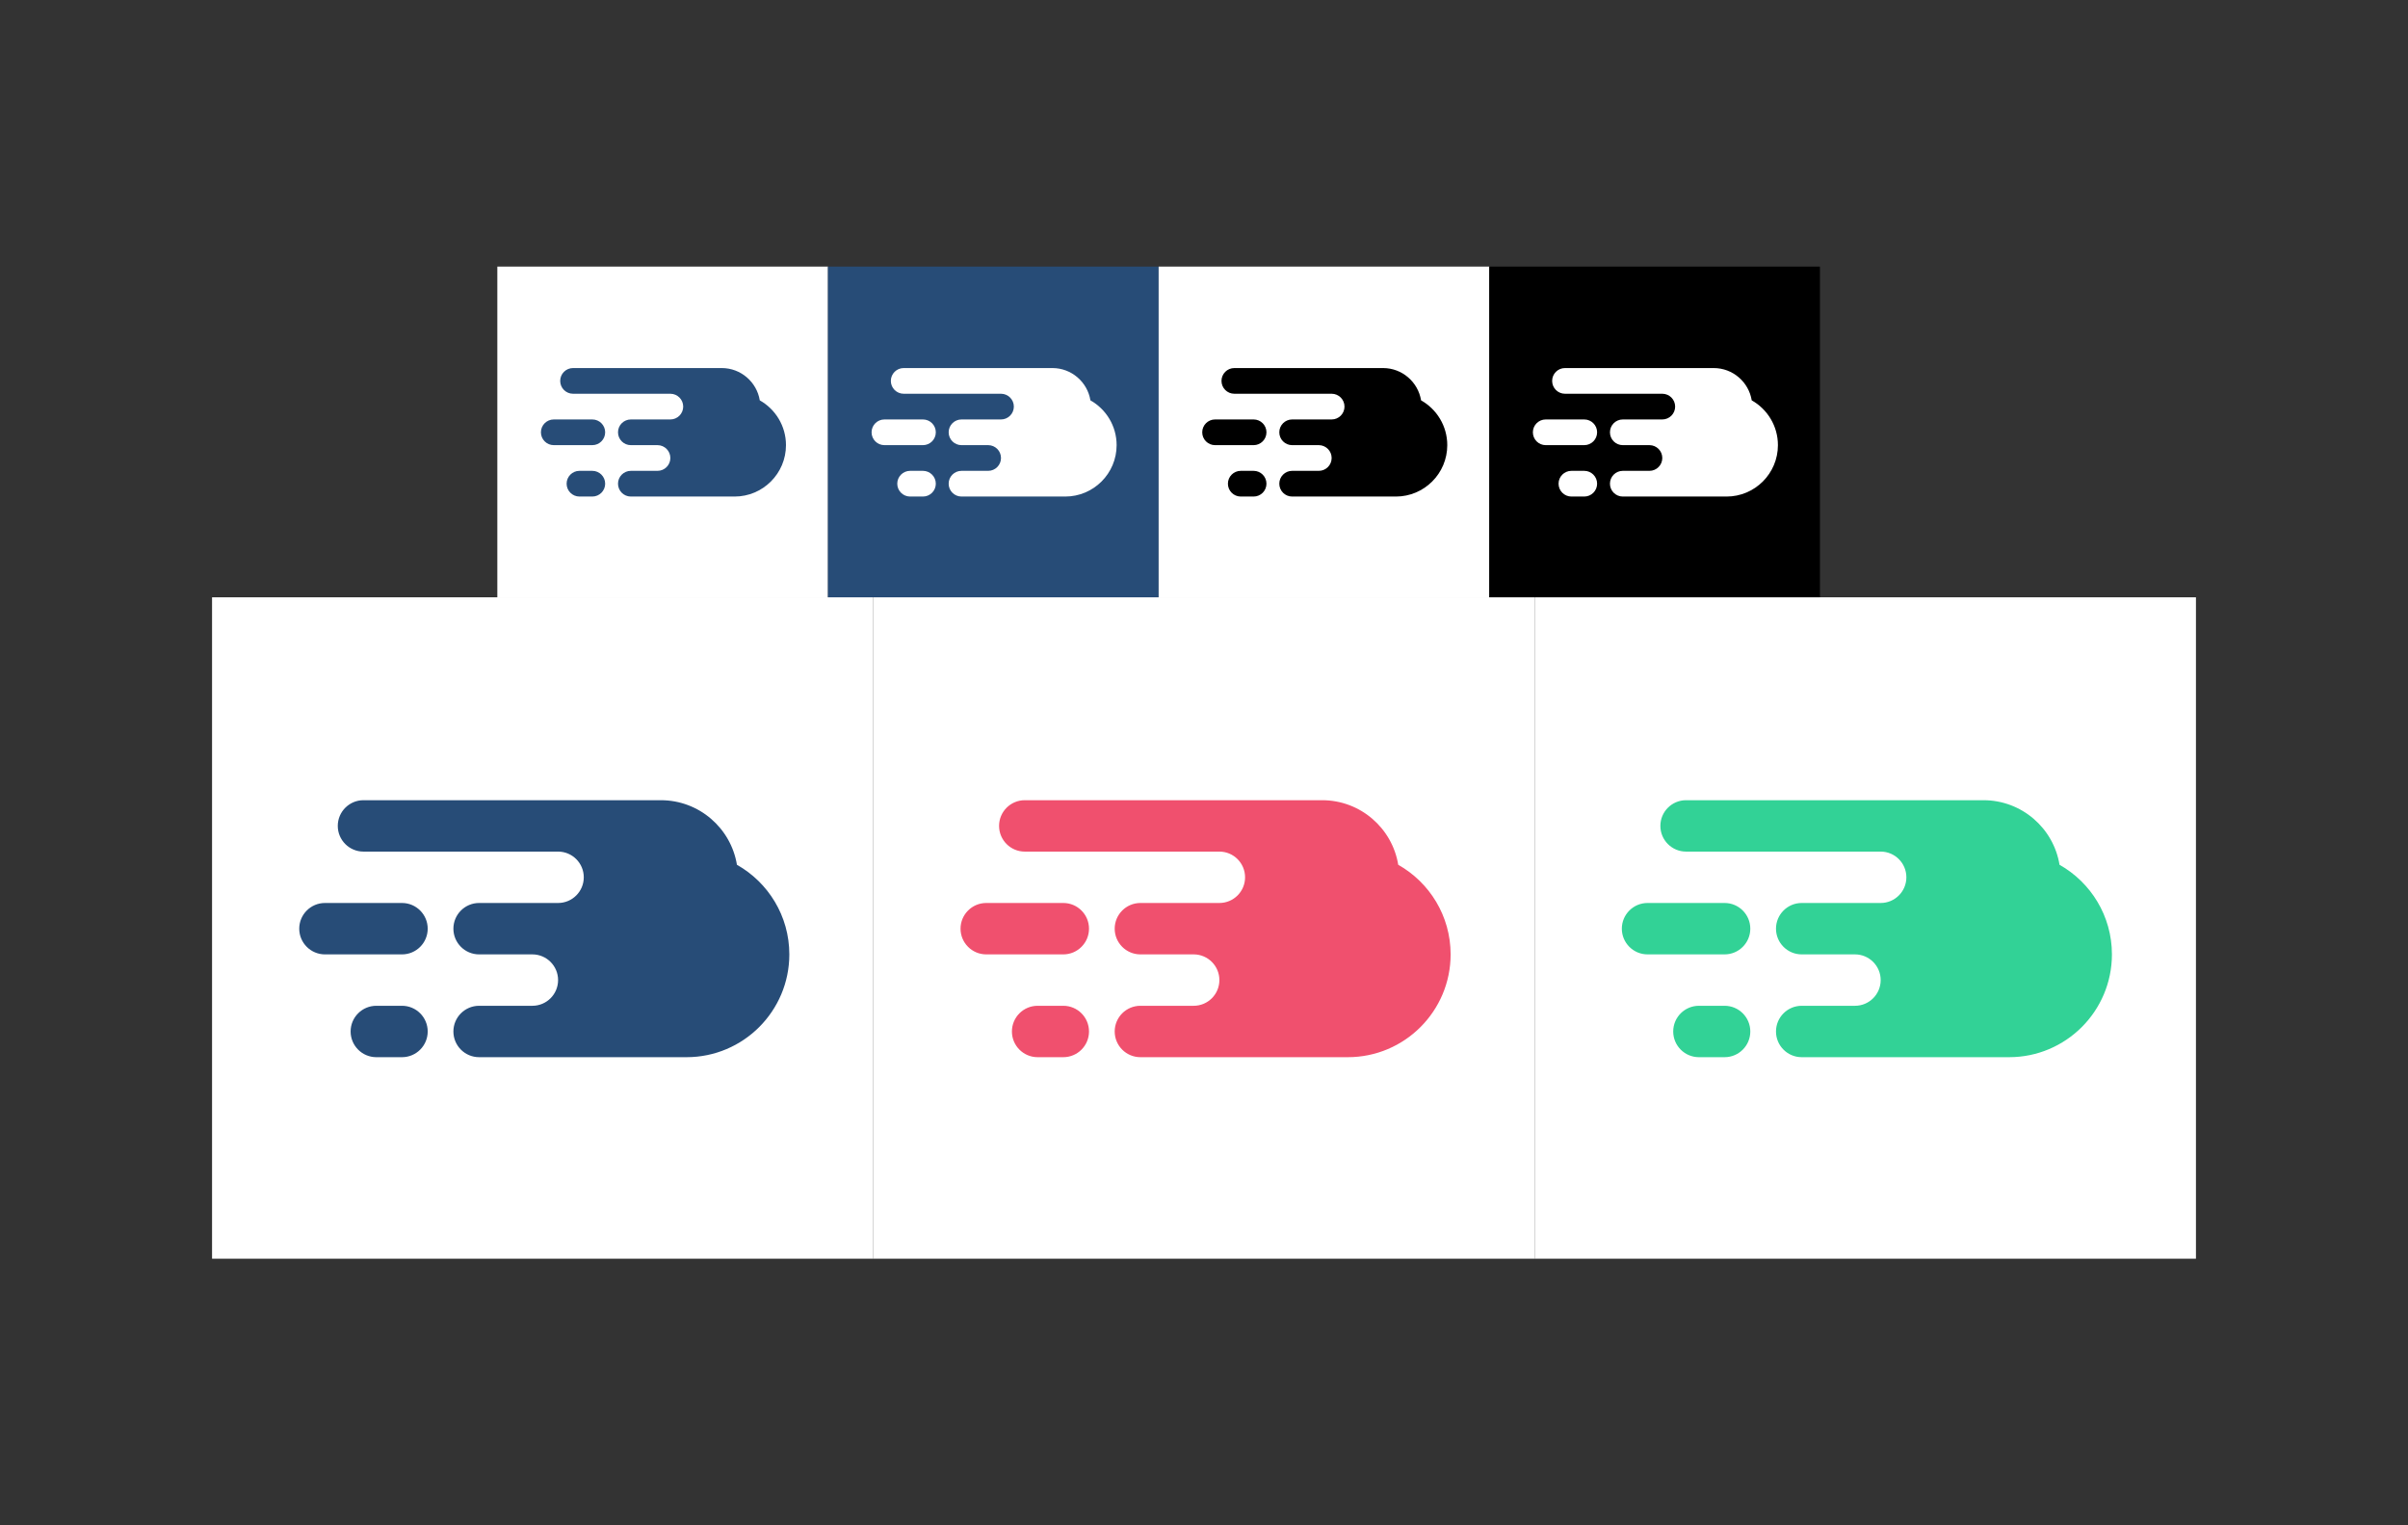 <?xml version="1.0" encoding="UTF-8" standalone="no"?>
<!DOCTYPE svg PUBLIC "-//W3C//DTD SVG 1.1//EN" "http://www.w3.org/Graphics/SVG/1.1/DTD/svg11.dtd">
<svg width="100%" height="100%" viewBox="0 0 1200 760" version="1.1" xmlns="http://www.w3.org/2000/svg" xmlns:xlink="http://www.w3.org/1999/xlink" xml:space="preserve" xmlns:serif="http://www.serif.com/" style="fill-rule:evenodd;clip-rule:evenodd;stroke-linejoin:round;stroke-miterlimit:1.414;">
    <rect x="0" y="0" width="1200" height="760" fill="#333333" stroke="none"/>
    <g transform="matrix(1,0,0,1,-2864.02,-953.344)">
        <g id="Artboard1" transform="matrix(1,0,0,1,2864.02,953.344)">
            <rect x="0" y="0" width="1200" height="760" style="fill:none;"/>
            <g transform="matrix(1,0,0,1,212.203,225.082)">
                <g transform="matrix(1,0,0,1,-259.752,-1037.67)">
                    <rect x="295.39" y="945.422" width="164.775" height="164.775" style="fill:white;"/>
                </g>
                <g transform="matrix(0.385,0,0,0.385,-1079.75,-523.025)">
                    <path d="M3003.32,1416.49C2994.19,1416.43 2986.79,1409 2986.79,1399.86C2986.79,1390.68 2994.24,1383.23 3003.42,1383.23L3020.05,1383.23C3029.23,1383.23 3036.68,1390.68 3036.68,1399.86C3036.68,1409.04 3029.23,1416.49 3020.05,1416.49L3003.42,1416.49L3003.32,1416.49ZM3204.2,1416.49L3069.94,1416.49C3060.76,1416.49 3053.31,1409.04 3053.31,1399.86C3053.31,1390.68 3060.76,1383.23 3069.94,1383.23L3104.43,1383.23C3113.61,1383.23 3121.06,1375.78 3121.06,1366.6C3121.06,1357.46 3113.66,1350.03 3104.54,1349.97L3104.43,1349.97L3069.94,1349.97C3060.76,1349.97 3053.31,1342.52 3053.31,1333.34C3053.31,1324.17 3060.76,1316.71 3069.94,1316.71L3121.06,1316.71C3130.24,1316.71 3137.69,1309.26 3137.69,1300.09C3137.69,1290.94 3130.29,1283.52 3121.16,1283.46L3121.06,1283.46L2995.11,1283.46C2985.93,1283.46 2978.48,1276.01 2978.48,1266.83C2978.48,1257.65 2985.93,1250.2 2995.11,1250.2L3187.57,1250.2C3212.35,1250.2 3232.93,1268.3 3236.81,1291.99C3257.04,1303.4 3270.72,1325.1 3270.72,1349.97C3270.72,1386.68 3240.91,1416.49 3204.2,1416.49ZM3020.05,1349.97L2970.17,1349.97C2960.99,1349.97 2953.54,1342.52 2953.54,1333.34C2953.54,1324.17 2960.99,1316.71 2970.17,1316.71L3020.05,1316.71C3029.23,1316.71 3036.68,1324.17 3036.68,1333.34C3036.68,1342.52 3029.23,1349.97 3020.05,1349.97Z" style="fill:rgb(39,76,119);"/>
                </g>
            </g>
            <g transform="matrix(2,0,0,2,34.399,482.101)">
                <g transform="matrix(1,0,0,1,-259.752,-1037.67)">
                    <rect x="295.39" y="945.422" width="164.775" height="164.775" style="fill:white;"/>
                </g>
                <g transform="matrix(0.385,0,0,0.385,-1079.75,-523.025)">
                    <path d="M3003.32,1416.49C2994.19,1416.43 2986.79,1409 2986.79,1399.86C2986.79,1390.68 2994.24,1383.23 3003.42,1383.23L3020.05,1383.23C3029.23,1383.23 3036.68,1390.68 3036.68,1399.86C3036.68,1409.04 3029.23,1416.49 3020.05,1416.49L3003.42,1416.49L3003.32,1416.49ZM3204.2,1416.49L3069.94,1416.49C3060.76,1416.49 3053.31,1409.04 3053.31,1399.86C3053.31,1390.68 3060.76,1383.23 3069.94,1383.23L3104.43,1383.23C3113.61,1383.23 3121.06,1375.78 3121.06,1366.6C3121.06,1357.46 3113.66,1350.03 3104.54,1349.97L3104.43,1349.97L3069.94,1349.97C3060.76,1349.97 3053.31,1342.52 3053.31,1333.34C3053.31,1324.17 3060.76,1316.71 3069.94,1316.71L3121.06,1316.71C3130.24,1316.71 3137.69,1309.26 3137.69,1300.09C3137.69,1290.94 3130.29,1283.52 3121.16,1283.46L3121.06,1283.46L2995.11,1283.46C2985.93,1283.46 2978.48,1276.01 2978.48,1266.83C2978.48,1257.65 2985.93,1250.2 2995.11,1250.2L3187.57,1250.2C3212.35,1250.2 3232.93,1268.3 3236.81,1291.99C3257.04,1303.4 3270.72,1325.1 3270.72,1349.97C3270.72,1386.68 3240.91,1416.49 3204.2,1416.49ZM3020.05,1349.97L2970.17,1349.97C2960.99,1349.97 2953.54,1342.52 2953.54,1333.34C2953.54,1324.17 2960.99,1316.71 2970.17,1316.71L3020.05,1316.71C3029.23,1316.71 3036.68,1324.17 3036.68,1333.34C3036.68,1342.52 3029.23,1349.97 3020.05,1349.97Z" style="fill:rgb(39,76,119);"/>
                </g>
            </g>
            <g transform="matrix(2,0,0,2,363.949,482.101)">
                <g transform="matrix(1,0,0,1,-259.752,-1037.67)">
                    <rect x="295.39" y="945.422" width="164.775" height="164.775" style="fill:white;"/>
                </g>
                <g transform="matrix(0.385,0,0,0.385,-1079.75,-523.025)">
                    <path d="M3003.32,1416.49C2994.19,1416.43 2986.79,1409 2986.79,1399.86C2986.79,1390.68 2994.24,1383.23 3003.42,1383.23L3020.05,1383.23C3029.23,1383.23 3036.68,1390.68 3036.68,1399.86C3036.68,1409.04 3029.23,1416.49 3020.05,1416.49L3003.42,1416.49L3003.32,1416.49ZM3204.2,1416.49L3069.94,1416.49C3060.76,1416.49 3053.31,1409.04 3053.31,1399.86C3053.31,1390.68 3060.76,1383.23 3069.94,1383.23L3104.43,1383.23C3113.61,1383.23 3121.06,1375.78 3121.06,1366.6C3121.06,1357.46 3113.66,1350.03 3104.54,1349.97L3104.43,1349.97L3069.94,1349.97C3060.76,1349.97 3053.31,1342.52 3053.31,1333.34C3053.31,1324.17 3060.76,1316.71 3069.94,1316.71L3121.06,1316.71C3130.24,1316.71 3137.69,1309.26 3137.69,1300.09C3137.69,1290.94 3130.29,1283.52 3121.16,1283.46L3121.06,1283.46L2995.11,1283.46C2985.93,1283.46 2978.48,1276.01 2978.48,1266.83C2978.48,1257.65 2985.93,1250.2 2995.11,1250.2L3187.57,1250.2C3212.35,1250.2 3232.93,1268.3 3236.81,1291.99C3257.04,1303.4 3270.72,1325.1 3270.72,1349.97C3270.72,1386.68 3240.91,1416.49 3204.2,1416.49ZM3020.05,1349.97L2970.17,1349.97C2960.99,1349.97 2953.54,1342.52 2953.54,1333.34C2953.54,1324.17 2960.99,1316.71 2970.17,1316.71L3020.05,1316.71C3029.23,1316.71 3036.68,1324.17 3036.68,1333.34C3036.68,1342.52 3029.23,1349.97 3020.05,1349.97Z" style="fill:rgb(240,80,110);"/>
                </g>
            </g>
            <g transform="matrix(2,0,0,2,693.499,482.101)">
                <g transform="matrix(1,0,0,1,-259.752,-1037.67)">
                    <rect x="295.39" y="945.422" width="164.775" height="164.775" style="fill:white;"/>
                </g>
                <g transform="matrix(0.385,0,0,0.385,-1079.75,-523.025)">
                    <path d="M3003.32,1416.49C2994.19,1416.43 2986.79,1409 2986.79,1399.86C2986.79,1390.68 2994.24,1383.23 3003.42,1383.23L3020.05,1383.23C3029.23,1383.23 3036.68,1390.68 3036.68,1399.86C3036.68,1409.04 3029.23,1416.49 3020.05,1416.49L3003.42,1416.49L3003.32,1416.49ZM3204.2,1416.49L3069.94,1416.49C3060.76,1416.49 3053.31,1409.04 3053.31,1399.86C3053.31,1390.68 3060.76,1383.23 3069.94,1383.23L3104.43,1383.23C3113.61,1383.23 3121.06,1375.78 3121.06,1366.6C3121.06,1357.46 3113.66,1350.03 3104.54,1349.97L3104.43,1349.97L3069.94,1349.97C3060.76,1349.97 3053.31,1342.52 3053.31,1333.34C3053.31,1324.17 3060.76,1316.71 3069.94,1316.71L3121.06,1316.71C3130.24,1316.71 3137.69,1309.26 3137.69,1300.09C3137.69,1290.94 3130.29,1283.52 3121.16,1283.46L3121.06,1283.46L2995.11,1283.46C2985.93,1283.46 2978.48,1276.01 2978.48,1266.83C2978.48,1257.65 2985.93,1250.2 2995.11,1250.2L3187.57,1250.2C3212.35,1250.2 3232.93,1268.3 3236.81,1291.99C3257.04,1303.4 3270.72,1325.1 3270.72,1349.97C3270.72,1386.68 3240.91,1416.49 3204.2,1416.49ZM3020.05,1349.97L2970.17,1349.97C2960.99,1349.97 2953.54,1342.52 2953.54,1333.34C2953.54,1324.17 2960.99,1316.71 2970.17,1316.71L3020.05,1316.71C3029.23,1316.71 3036.68,1324.17 3036.68,1333.34C3036.68,1342.52 3029.23,1349.97 3020.05,1349.97Z" style="fill:rgb(50,210,150);"/>
                </g>
            </g>
            <g transform="matrix(1,0,0,1,376.978,225.082)">
                <g transform="matrix(1,0,0,1,-259.752,-1037.67)">
                    <rect x="295.39" y="945.422" width="164.775" height="164.775" style="fill:rgb(39,76,119);"/>
                </g>
                <g transform="matrix(0.385,0,0,0.385,-1079.75,-523.025)">
                    <path d="M3003.32,1416.49C2994.19,1416.43 2986.79,1409 2986.79,1399.86C2986.79,1390.68 2994.24,1383.23 3003.42,1383.23L3020.05,1383.23C3029.23,1383.23 3036.68,1390.68 3036.68,1399.86C3036.68,1409.04 3029.23,1416.49 3020.05,1416.49L3003.42,1416.49L3003.32,1416.49ZM3204.2,1416.49L3069.94,1416.49C3060.76,1416.49 3053.31,1409.04 3053.31,1399.86C3053.31,1390.68 3060.76,1383.23 3069.94,1383.23L3104.43,1383.23C3113.61,1383.23 3121.06,1375.78 3121.06,1366.6C3121.06,1357.46 3113.66,1350.03 3104.54,1349.97L3104.43,1349.97L3069.94,1349.97C3060.76,1349.97 3053.31,1342.52 3053.31,1333.34C3053.31,1324.17 3060.76,1316.71 3069.94,1316.71L3121.06,1316.71C3130.24,1316.71 3137.69,1309.26 3137.69,1300.09C3137.69,1290.94 3130.29,1283.52 3121.16,1283.46L3121.06,1283.46L2995.11,1283.46C2985.93,1283.46 2978.48,1276.01 2978.48,1266.83C2978.48,1257.65 2985.93,1250.2 2995.11,1250.2L3187.57,1250.2C3212.35,1250.2 3232.93,1268.3 3236.81,1291.99C3257.04,1303.4 3270.72,1325.1 3270.72,1349.97C3270.72,1386.68 3240.91,1416.49 3204.2,1416.49ZM3020.05,1349.97L2970.17,1349.97C2960.99,1349.97 2953.54,1342.52 2953.54,1333.34C2953.54,1324.17 2960.99,1316.71 2970.17,1316.71L3020.05,1316.71C3029.23,1316.71 3036.68,1324.17 3036.68,1333.34C3036.68,1342.52 3029.23,1349.97 3020.05,1349.97Z" style="fill:white;"/>
                </g>
            </g>
            <g transform="matrix(1,0,0,1,541.753,225.082)">
                <g transform="matrix(1,0,0,1,-259.752,-1037.67)">
                    <rect x="295.39" y="945.422" width="164.775" height="164.775" style="fill:white;"/>
                </g>
                <g transform="matrix(0.385,0,0,0.385,-1079.75,-523.025)">
                    <path d="M3003.32,1416.49C2994.19,1416.43 2986.79,1409 2986.79,1399.86C2986.79,1390.68 2994.24,1383.23 3003.42,1383.23L3020.05,1383.23C3029.23,1383.23 3036.68,1390.68 3036.68,1399.86C3036.68,1409.04 3029.23,1416.49 3020.05,1416.49L3003.42,1416.49L3003.32,1416.49ZM3204.2,1416.49L3069.94,1416.49C3060.76,1416.49 3053.31,1409.04 3053.31,1399.86C3053.31,1390.68 3060.76,1383.23 3069.94,1383.23L3104.43,1383.23C3113.61,1383.23 3121.06,1375.78 3121.06,1366.6C3121.06,1357.46 3113.66,1350.03 3104.54,1349.97L3104.43,1349.97L3069.94,1349.97C3060.76,1349.97 3053.31,1342.52 3053.31,1333.34C3053.31,1324.17 3060.76,1316.71 3069.94,1316.71L3121.06,1316.71C3130.24,1316.71 3137.69,1309.26 3137.69,1300.09C3137.69,1290.94 3130.29,1283.52 3121.16,1283.46L3121.06,1283.46L2995.11,1283.46C2985.93,1283.46 2978.48,1276.01 2978.48,1266.83C2978.48,1257.65 2985.93,1250.2 2995.11,1250.2L3187.57,1250.2C3212.35,1250.2 3232.93,1268.3 3236.81,1291.99C3257.04,1303.4 3270.72,1325.1 3270.72,1349.97C3270.72,1386.68 3240.91,1416.49 3204.2,1416.49ZM3020.05,1349.97L2970.17,1349.97C2960.99,1349.97 2953.54,1342.52 2953.54,1333.34C2953.54,1324.17 2960.99,1316.71 2970.17,1316.71L3020.05,1316.71C3029.23,1316.71 3036.68,1324.17 3036.68,1333.34C3036.68,1342.52 3029.23,1349.97 3020.05,1349.97Z"/>
                </g>
            </g>
            <g transform="matrix(1,0,0,1,706.528,225.082)">
                <g transform="matrix(1,0,0,1,-259.752,-1037.67)">
                    <rect x="295.39" y="945.422" width="164.775" height="164.775"/>
                </g>
                <g transform="matrix(0.385,0,0,0.385,-1079.75,-523.025)">
                    <path d="M3003.32,1416.49C2994.19,1416.43 2986.79,1409 2986.79,1399.86C2986.79,1390.68 2994.24,1383.23 3003.42,1383.23L3020.05,1383.23C3029.23,1383.23 3036.68,1390.68 3036.68,1399.86C3036.68,1409.04 3029.23,1416.49 3020.05,1416.49L3003.42,1416.49L3003.32,1416.49ZM3204.2,1416.49L3069.94,1416.49C3060.76,1416.49 3053.31,1409.04 3053.31,1399.86C3053.31,1390.68 3060.76,1383.23 3069.94,1383.23L3104.43,1383.23C3113.61,1383.23 3121.06,1375.78 3121.06,1366.6C3121.06,1357.46 3113.66,1350.03 3104.54,1349.97L3104.43,1349.97L3069.94,1349.97C3060.76,1349.97 3053.31,1342.52 3053.31,1333.34C3053.31,1324.17 3060.76,1316.71 3069.94,1316.71L3121.06,1316.71C3130.24,1316.71 3137.69,1309.26 3137.69,1300.09C3137.69,1290.94 3130.29,1283.52 3121.16,1283.46L3121.06,1283.46L2995.11,1283.46C2985.93,1283.46 2978.48,1276.01 2978.48,1266.83C2978.48,1257.65 2985.93,1250.2 2995.11,1250.2L3187.57,1250.2C3212.35,1250.2 3232.93,1268.3 3236.81,1291.99C3257.04,1303.4 3270.72,1325.1 3270.72,1349.97C3270.72,1386.68 3240.91,1416.49 3204.2,1416.49ZM3020.05,1349.97L2970.17,1349.97C2960.99,1349.97 2953.54,1342.52 2953.54,1333.34C2953.54,1324.17 2960.99,1316.71 2970.17,1316.71L3020.05,1316.71C3029.23,1316.71 3036.68,1324.17 3036.68,1333.34C3036.68,1342.52 3029.23,1349.97 3020.05,1349.97Z" style="fill:white;"/>
                </g>
            </g>
        </g>
    </g>
</svg>
